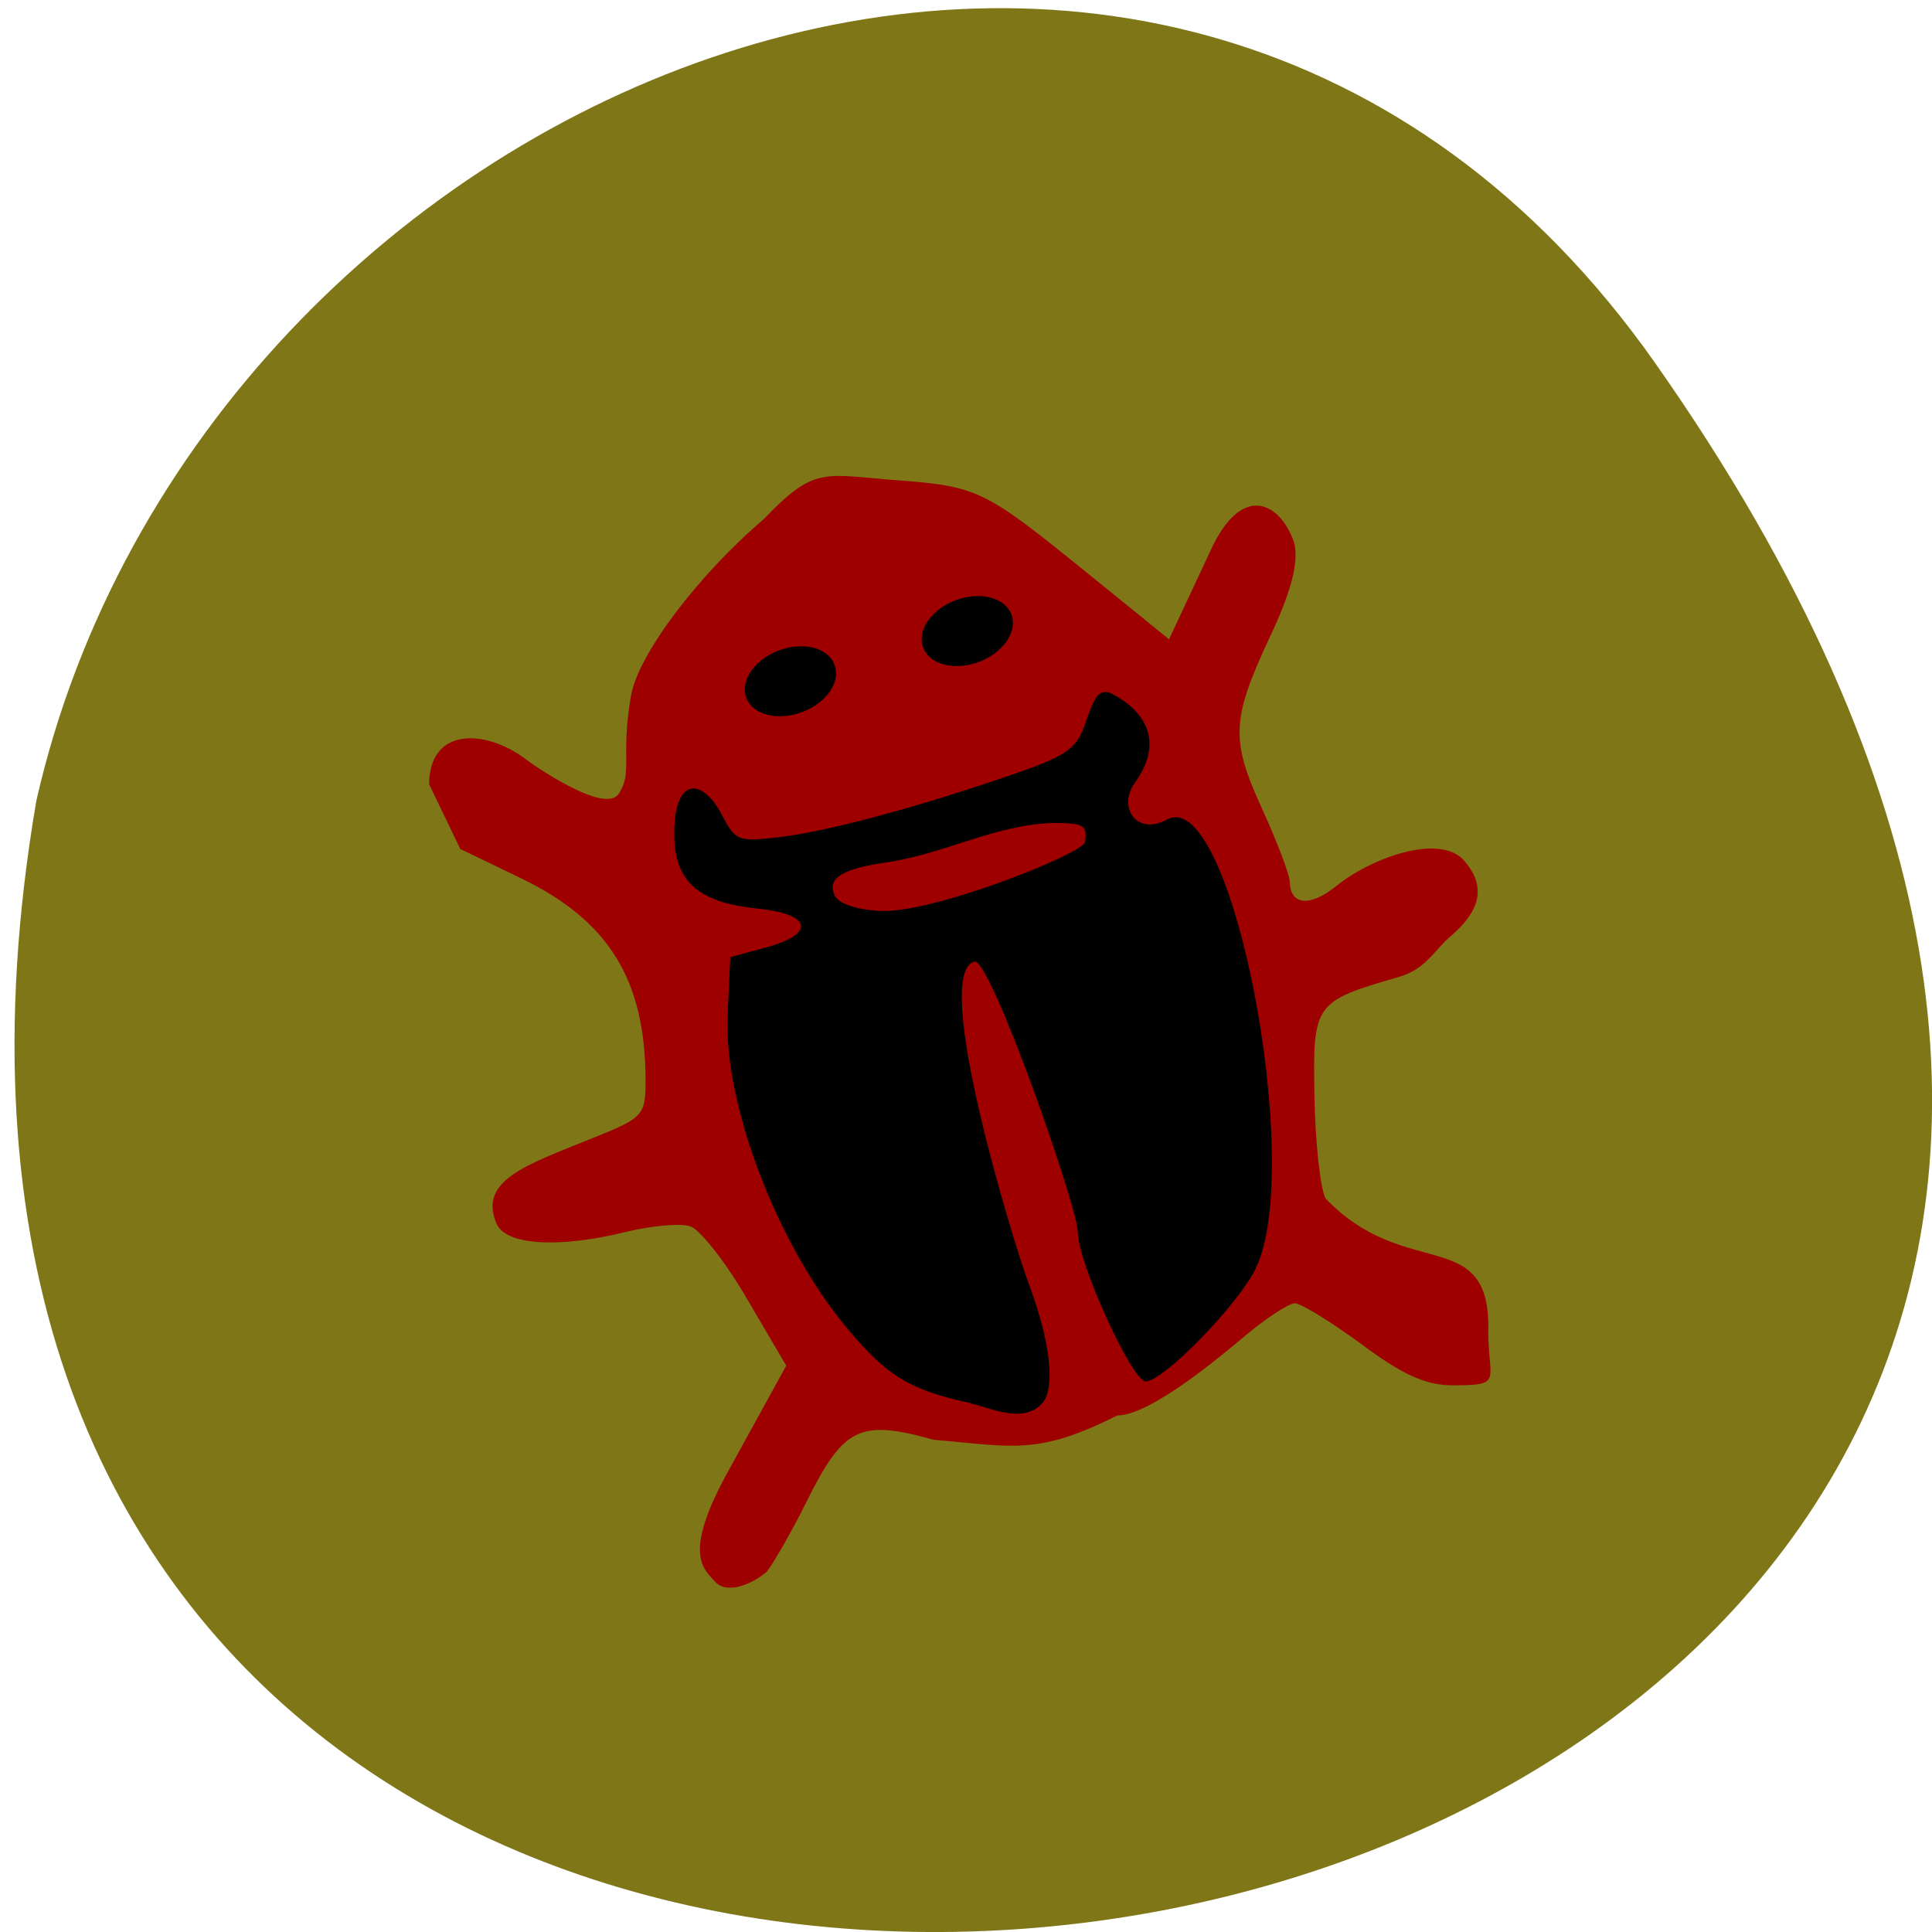 <svg xmlns="http://www.w3.org/2000/svg" viewBox="0 0 22 22"><path d="m 18.844 4.129 c 13.727 19.508 -21.973 25.719 -18.43 4.988 c 1.875 -8.246 12.93 -12.805 18.43 -4.988" fill="#7f7617"/><path d="m 8.152 18.02 c -0.137 -0.152 -0.387 -0.309 0.133 -1.254 l 0.668 -1.215 l -0.445 -0.758 c -0.242 -0.418 -0.535 -0.789 -0.645 -0.828 c -0.109 -0.039 -0.449 -0.008 -0.75 0.066 c -0.676 0.168 -1.348 0.172 -1.461 -0.102 c -0.207 -0.492 0.355 -0.668 1.086 -0.965 c 0.594 -0.238 0.613 -0.262 0.613 -0.668 c -0.004 -1.141 -0.418 -1.813 -1.422 -2.297 l -0.688 -0.332 l -0.355 -0.738 c 0.008 -0.664 0.656 -0.613 1.082 -0.297 c 0.117 0.09 0.922 0.645 1.078 0.406 c 0.164 -0.25 0.016 -0.418 0.141 -1.125 c 0.086 -0.465 0.754 -1.355 1.508 -2 c 0.574 -0.598 0.676 -0.512 1.457 -0.449 c 0.992 0.074 1.035 0.094 2.25 1.078 l 0.91 0.738 l 0.477 -1.02 c 0.344 -0.742 0.758 -0.555 0.93 -0.129 c 0.102 0.238 -0.039 0.66 -0.266 1.137 c -0.43 0.926 -0.441 1.156 -0.082 1.941 c 0.172 0.379 0.316 0.754 0.316 0.832 c 0.004 0.27 0.234 0.289 0.531 0.047 c 0.391 -0.316 1.168 -0.602 1.449 -0.293 c 0.195 0.219 0.277 0.5 -0.141 0.859 c -0.207 0.176 -0.281 0.379 -0.605 0.473 c -0.957 0.277 -0.973 0.301 -0.953 1.355 c 0.008 0.52 0.066 1.043 0.125 1.164 c 0.898 0.941 1.844 0.316 1.855 1.445 c -0.016 0.633 0.199 0.684 -0.406 0.684 c -0.305 0 -0.574 -0.121 -1.039 -0.469 c -0.348 -0.254 -0.688 -0.465 -0.758 -0.465 c -0.07 0 -0.332 0.172 -0.578 0.379 c -0.707 0.598 -1.191 0.898 -1.445 0.898 c -0.914 0.461 -1.195 0.352 -2.09 0.277 c -0.84 -0.234 -1.023 -0.145 -1.441 0.691 c -0.164 0.332 -0.371 0.695 -0.457 0.809 c -0.172 0.148 -0.449 0.258 -0.582 0.125" fill="#9e0000"/><path d="m 11.05 15.977 c -0.691 -0.148 -0.953 -0.309 -1.41 -0.859 c -0.793 -0.953 -1.398 -2.543 -1.355 -3.555 l 0.031 -0.664 l 0.402 -0.109 c 0.578 -0.156 0.527 -0.383 -0.102 -0.445 c -0.68 -0.07 -0.941 -0.32 -0.938 -0.855 c 0 -0.656 0.324 -0.625 0.535 -0.223 c 0.164 0.313 0.188 0.32 0.66 0.266 c 0.543 -0.063 1.586 -0.344 2.648 -0.711 c 0.594 -0.203 0.727 -0.289 0.82 -0.539 c 0.102 -0.266 0.141 -0.477 0.328 -0.379 c 0.348 0.184 0.602 0.523 0.254 1.01 c -0.199 0.273 0.016 0.609 0.367 0.418 c 0.738 -0.402 1.57 3.953 1.01 5.109 c -0.195 0.41 -1.051 1.289 -1.254 1.289 c -0.156 0 -0.773 -1.355 -0.773 -1.699 c 0 -0.289 -1 -3.129 -1.176 -3.082 c -0.5 0.129 0.441 3.199 0.621 3.68 c 0.242 0.645 0.301 1.172 0.152 1.348 c -0.223 0.246 -0.59 0.051 -0.82 0.004 m 1.305 -6.391 c 0.027 -0.195 -0.012 -0.219 -0.375 -0.219 c -0.66 0.027 -1.211 0.344 -1.859 0.445 c -0.527 0.074 -0.699 0.18 -0.621 0.371 c 0.035 0.094 0.219 0.164 0.488 0.184 c 0.582 0.055 2.332 -0.645 2.367 -0.781"/><path d="m 11.527 7.03 c 0.047 0.203 -0.145 0.438 -0.426 0.523 c -0.285 0.086 -0.551 -0.008 -0.598 -0.211 c -0.051 -0.199 0.141 -0.438 0.426 -0.523 c 0.281 -0.086 0.551 0.008 0.598 0.211"/><path d="m 9.512 7.602 c 0.051 0.203 -0.141 0.437 -0.426 0.523 c -0.281 0.086 -0.551 -0.008 -0.598 -0.211 c -0.047 -0.203 0.145 -0.438 0.426 -0.523 c 0.285 -0.086 0.551 0.008 0.598 0.211"/></svg>